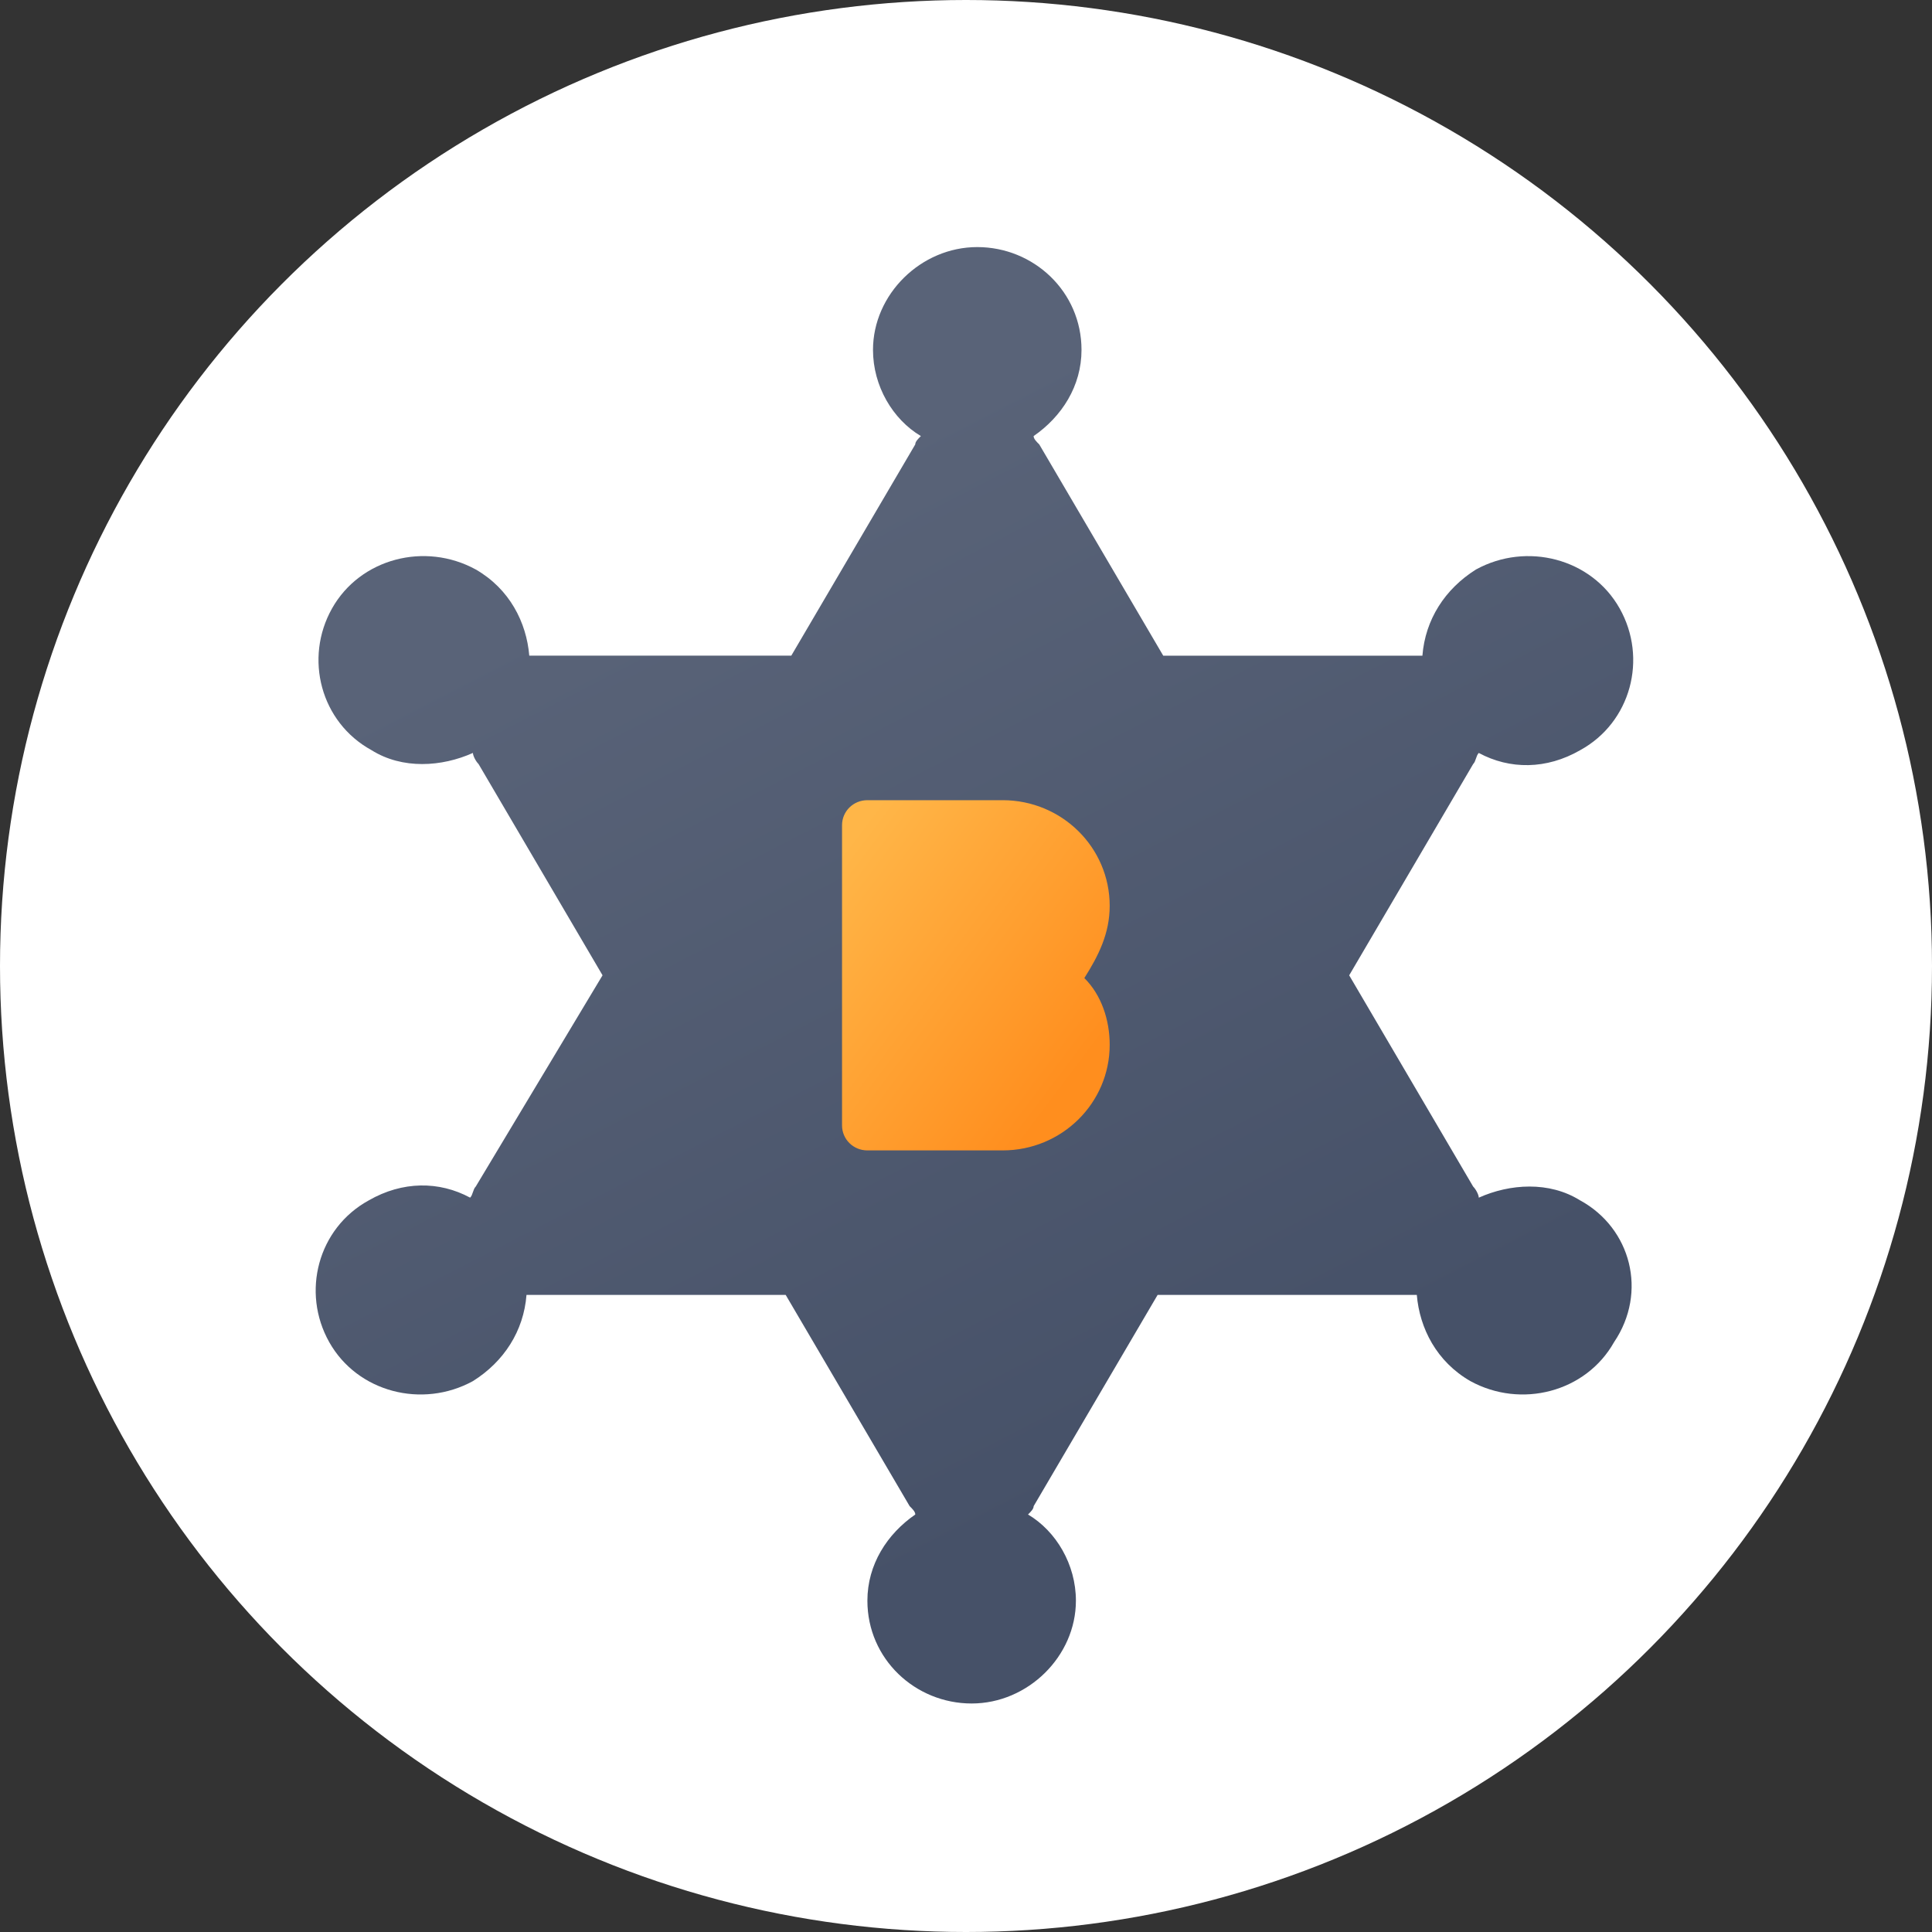 <svg width="80" height="80" xmlns="http://www.w3.org/2000/svg">
  <rect width="100%" height="100%" fill="#333333" stroke="none"/>
  <defs>
    <linearGradient x1="34.37%" y1="17.05%" x2="65.369%" y2="82.399%" id="a">
      <stop stop-color="#596378" offset="0%"/>
      <stop stop-color="#465168" offset="100%"/>
    </linearGradient>
    <linearGradient x1="3.063%" y1="11.595%" x2="82.253%" y2="89.206%" id="b">
      <stop stop-color="#FFB648" offset="0%"/>
      <stop stop-color="#FF8E1E" offset="96.1%"/>
    </linearGradient>
  </defs>
  <g fill="none" fill-rule="evenodd">
    <circle fill="#FFF" cx="40" cy="40" r="40"/>
    <g fill-rule="nonzero">
      <path d="M53.433 39.708c-1.283-.806-2.917-.691-4.2-.115 0-.115-.117-.345-.233-.46l-5.133-8.747L49 21.638c.117-.115.117-.345.233-.46 1.283.691 2.8.691 4.2-.115 2.1-1.151 2.8-3.798 1.633-5.87-1.167-2.072-3.85-2.762-5.95-1.611-1.283.806-2.1 2.072-2.217 3.568H36.167l-5.133-8.747C30.917 8.287 30.8 8.172 30.8 8.057c1.167-.806 1.983-2.072 1.983-3.568 0-2.417-1.983-4.258-4.317-4.258-2.333 0-4.317 1.957-4.317 4.258 0 1.496.817 2.877 1.983 3.568-.117.115-.233.23-.233.345l-5.133 8.747h-10.85C9.8 15.768 9.1 14.387 7.7 13.581c-2.1-1.151-4.783-.46-5.95 1.611-1.167 2.072-.467 4.719 1.633 5.87 1.283.806 2.917.691 4.2.115 0 .115.117.345.233.46L12.95 30.385l-5.25 8.747c-.117.115-.117.345-.233.46-1.283-.691-2.8-.691-4.2.115-2.1 1.151-2.8 3.798-1.633 5.87 1.167 2.072 3.85 2.762 5.95 1.611 1.283-.806 2.1-2.072 2.217-3.568h10.733l5.133 8.747c.117.115.233.23.233.345-1.167.806-1.983 2.072-1.983 3.568 0 2.417 1.983 4.258 4.317 4.258 2.333 0 4.317-1.957 4.317-4.258 0-1.496-.817-2.877-1.983-3.568.117-.115.233-.23.233-.345l5.133-8.747h10.733c.117 1.381.817 2.762 2.217 3.568 2.1 1.151 4.783.46 5.95-1.611 1.4-2.072.7-4.719-1.4-5.87z" fill="url(#a)" transform="translate(12 10)"/>
      <path d="M33.95 27.508c0-2.417-1.983-4.374-4.433-4.374h-5.6c-.583 0-1.05.46-1.05 1.036V36.6c0 .575.467 1.036 1.05 1.036h5.6c2.45 0 4.433-1.957 4.433-4.374 0-1.036-.35-2.072-1.05-2.762.583-.921 1.05-1.842 1.05-2.992z" fill="url(#b)" transform="translate(12 10)"/>
    </g>
  </g>
</svg>
